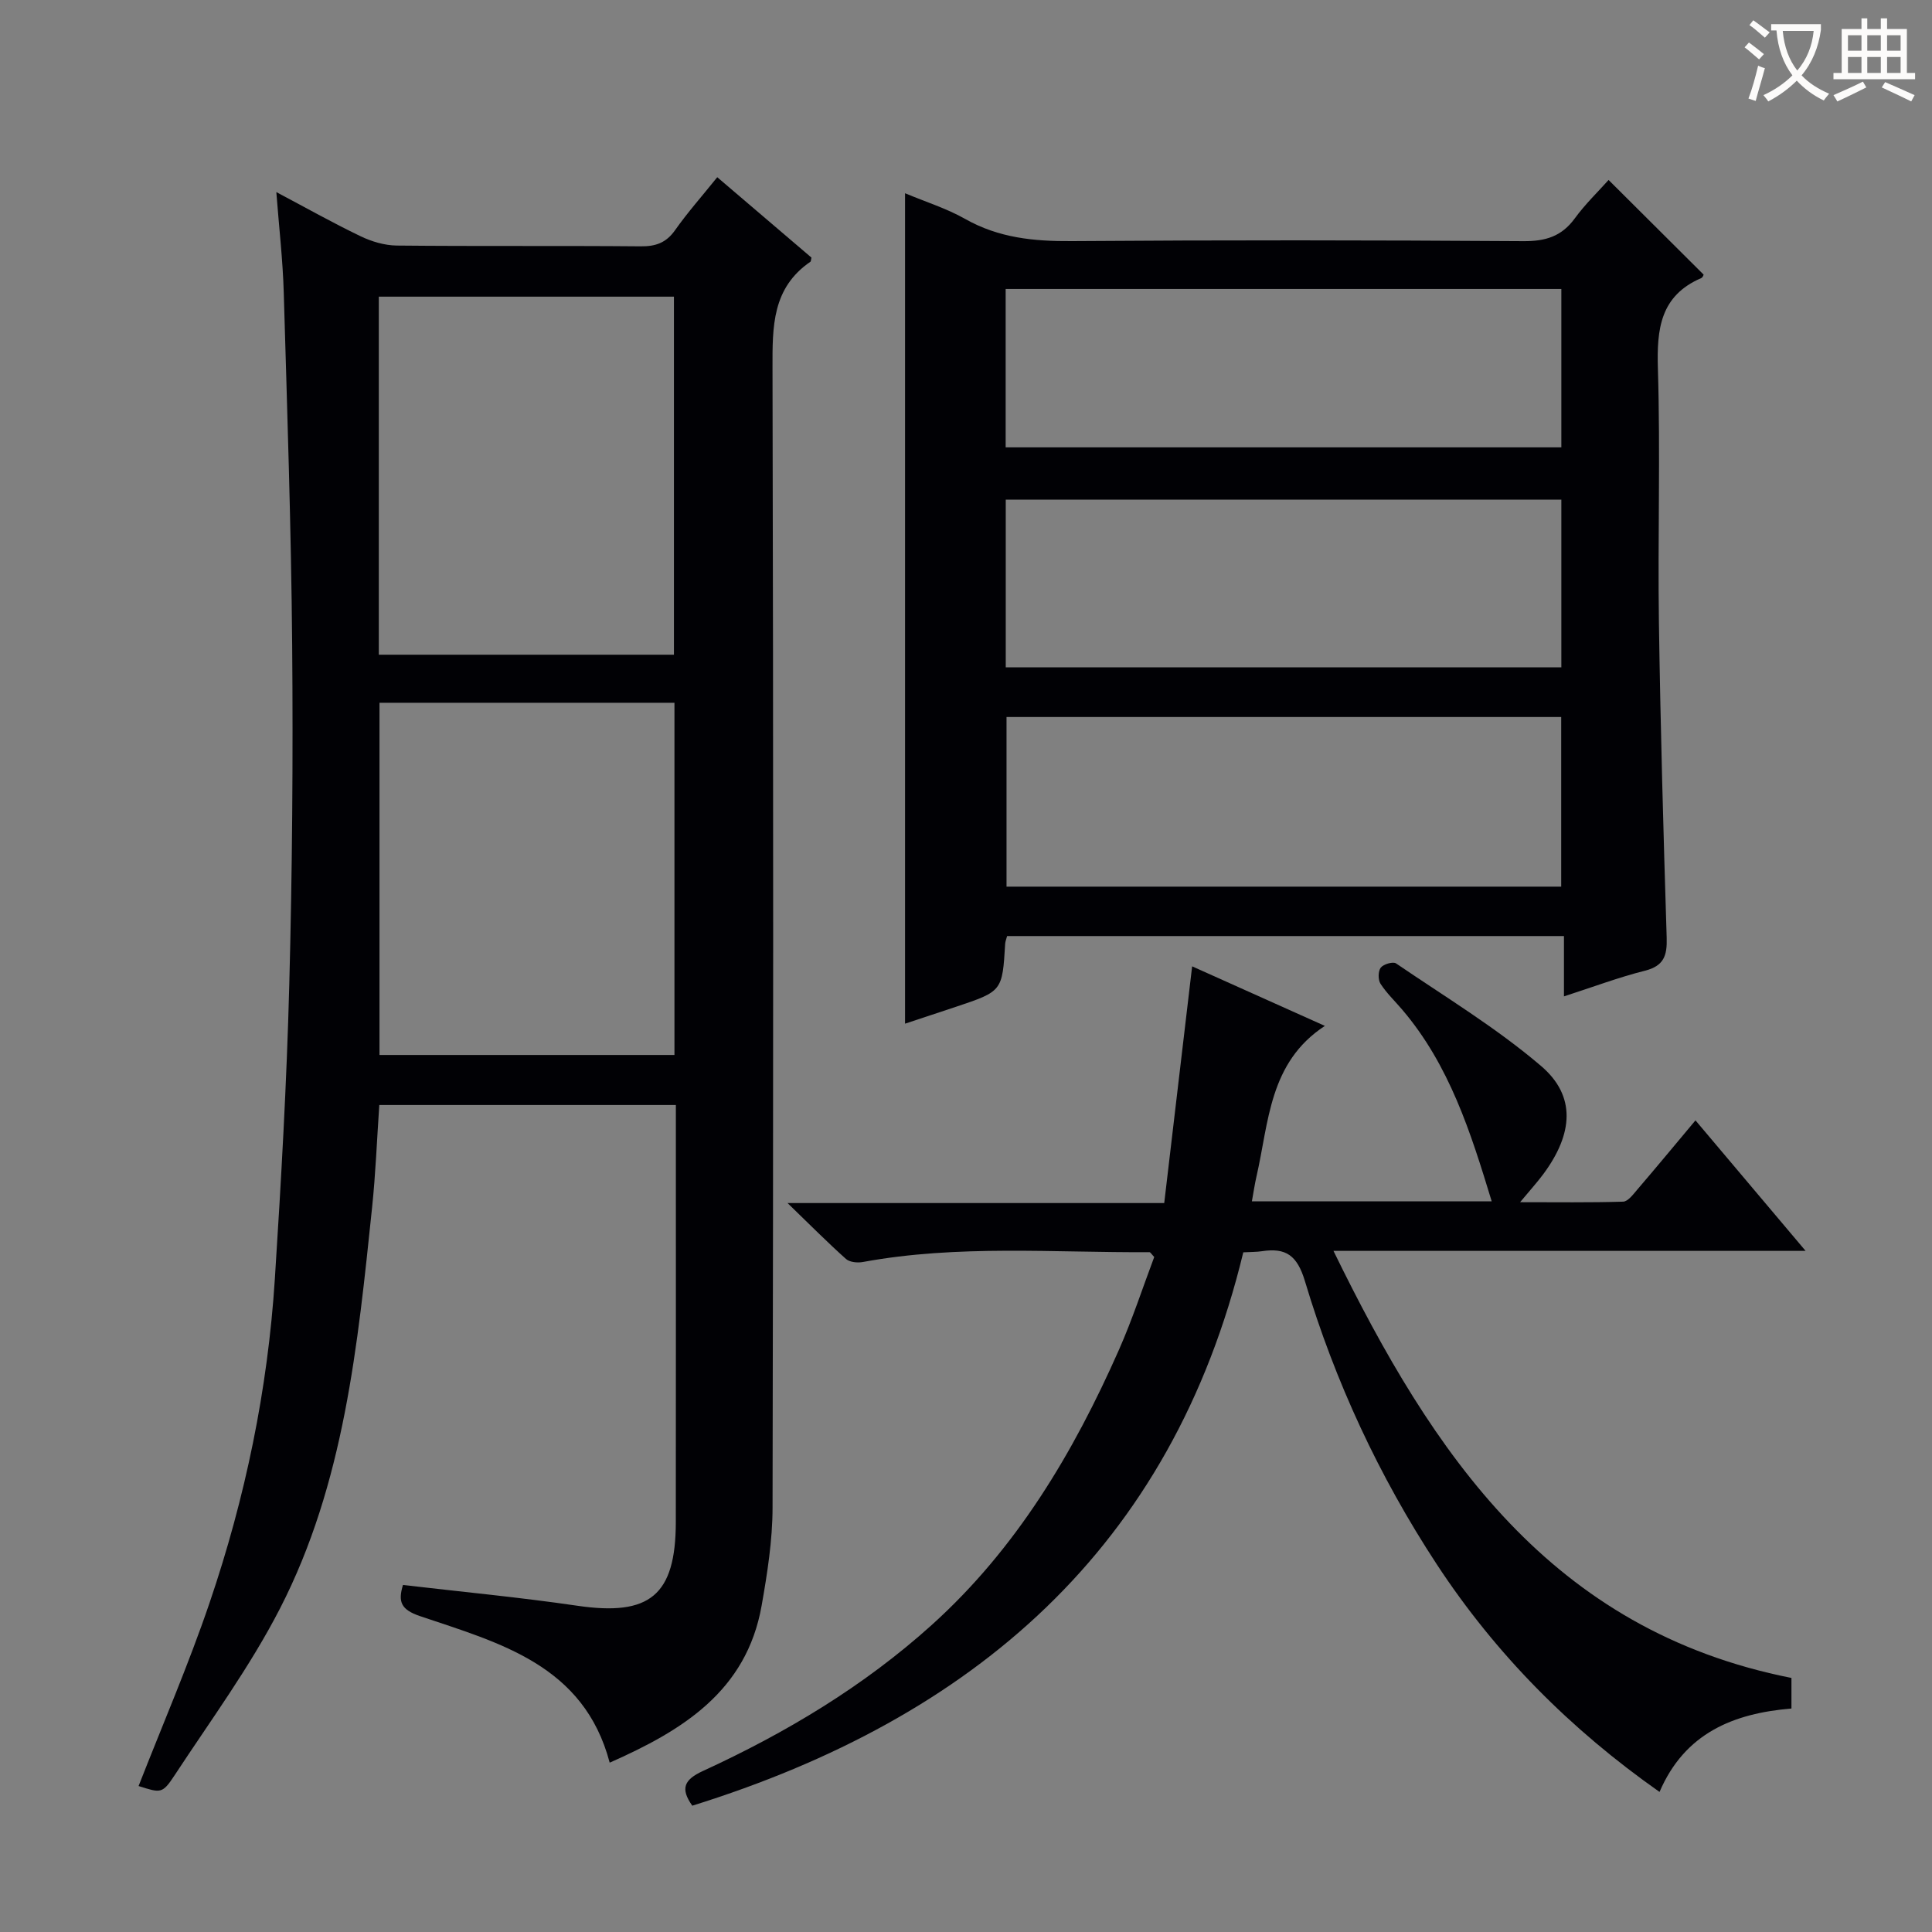 <svg enable-background="new 0 0 400 400" viewBox="0 0 400 400" xmlns="http://www.w3.org/2000/svg"><rect x="0" y="0" width="400" height="400" fill="#808080" stroke="none"/><g fill="#010105"><path d="m57.21 39.77c6.01 3.18 11.63 6.35 17.42 9.13 2.3 1.11 4.99 1.91 7.52 1.94 16.83.17 33.66.01 50.49.16 3.13.03 5.28-.73 7.13-3.35 2.58-3.66 5.57-7.03 8.73-10.96 6.64 5.66 13.14 11.21 19.5 16.64-.12.54-.1.78-.2.85-7.96 5.44-7.88 13.45-7.86 21.99.19 78.66.17 157.31.01 235.97-.01 6.76-1.08 13.58-2.26 20.27-3.14 17.8-16.49 25.91-31.46 32.53-5.35-20.27-22.84-24.78-39.27-30.34-3.95-1.34-4.59-2.96-3.53-6.45 12.1 1.42 24.14 2.55 36.09 4.3 15.01 2.2 20.38-2.13 20.4-17.34.03-27.16.01-54.33.01-81.49 0-1.49 0-2.98 0-4.84-20.54 0-40.78 0-61.4 0-.49 7.15-.76 14.24-1.5 21.28-2.97 28.44-5.75 57.07-19.07 82.98-6.2 12.06-14.34 23.13-21.81 34.51-2.55 3.88-2.86 3.68-7.46 2.23 4.93-12.61 10.33-25.09 14.69-37.91 7.41-21.76 12.06-44.19 13.53-67.16 1.3-20.24 2.45-40.51 2.98-60.79.62-23.46.8-46.94.6-70.41-.21-24.29-1.03-48.58-1.74-72.87-.19-6.77-.98-13.53-1.54-20.87zm21.22 95.78h61.1c0-24.96 0-49.65 0-74.13-20.63 0-40.86 0-61.1 0zm61.21 9.95c-20.51 0-40.73 0-61.07 0v72.92h61.07c0-24.51 0-48.6 0-72.92z"/><path d="m187.38 40.01c4.3 1.8 8.62 3.15 12.47 5.33 6.94 3.93 14.26 4.64 22.06 4.58 31.16-.23 62.33-.2 93.49.01 4.57.03 7.91-.97 10.64-4.71 2.14-2.94 4.8-5.5 7-7.96 6.59 6.57 13.06 13.01 19.67 19.59.02-.02-.14.58-.5.73-8.48 3.66-9.21 10.55-8.96 18.76.53 17.48-.04 34.99.21 52.49.32 21.79.93 43.58 1.61 65.36.11 3.67-.59 5.8-4.52 6.79-5.42 1.36-10.68 3.35-16.75 5.31 0-4.34 0-8.22 0-12.49-38.85 0-77.06 0-115.29 0-.17.65-.37 1.11-.4 1.58-.59 9.84-.58 9.85-10.2 13.07-3.45 1.16-6.91 2.29-10.53 3.49 0-57.31 0-114.32 0-171.93zm135.85 108.44c-38.43 0-76.51 0-114.84 0v35.12h114.84c0-11.83 0-23.39 0-35.12zm-115-10.28h115.03c0-11.84 0-23.25 0-34.73-38.51 0-76.69 0-115.03 0zm-.02-45.55h115.05c0-11.13 0-21.87 0-32.79-38.53 0-76.72 0-115.05 0z"/><path d="m143.33 373.85c-2.53-3.56-1.68-5.4 2.19-7.18 17.17-7.89 33.28-17.52 47.39-30.24 17.54-15.82 29.31-35.61 38.74-56.93 2.81-6.35 4.96-12.99 7.32-19.25-.58-.61-.79-1.01-.99-1-19.79.12-39.64-1.59-59.31 2.03-1.12.21-2.74.06-3.51-.62-3.81-3.4-7.41-7.03-12.11-11.58h77.99c1.95-16.48 3.84-32.56 5.78-49.01 8.96 4.02 18.12 8.13 27.48 12.33-11.59 7.58-11.58 19.96-14.16 31.18-.37 1.6-.6 3.23-.95 5.14h49.65c-4.34-14.25-8.73-28.2-18.55-39.71-1.51-1.77-3.23-3.41-4.48-5.35-.52-.82-.5-2.59.06-3.32.56-.72 2.54-1.3 3.16-.88 10.14 6.91 20.74 13.31 30.03 21.24 7.28 6.21 6.66 14.02.48 22.37-1.28 1.73-2.75 3.33-4.82 5.83 7.6 0 14.47.1 21.33-.11 1-.03 2.07-1.49 2.91-2.47 3.89-4.54 7.71-9.15 12.07-14.36 7.51 8.9 14.79 17.53 22.8 27.02-32.98 0-64.72 0-97.75 0 20.59 42.2 45 78.55 94.82 88.42v6.33c-11.98 1-22.08 5.06-27.31 17.27-18.41-12.93-33.88-28.46-46.15-47.17-11.93-18.2-21.03-37.77-27.26-58.56-1.61-5.36-3.93-6.98-8.91-6.22-1.12.17-2.28.14-3.86.23-14.81 61.28-55.88 96.44-114.08 114.57z"/></g><path d="m362.1 8.8c1.1.8 2.1 1.6 3.1 2.4l-1 1.1c-1.3-1.1-2.3-2-3-2.5zm1.9 4.8c.5.2.9.4 1.4.5-.6 2.3-1.3 4.5-1.9 6.8l-1.5-.5c.8-2.1 1.4-4.3 2-6.8zm-1-9.4c1.3.9 2.4 1.8 3.4 2.5l-1 1.1c-1.4-1.2-2.4-2.1-3.2-2.6zm3.7 2.2v-1.4h10.3v1.2c-.5 3.6-1.8 6.8-4 9.4 1.5 1.6 3.4 2.8 5.7 3.8-.3.4-.7.8-1.1 1.4-2.3-1.1-4.1-2.5-5.6-4.1-1.6 1.6-3.6 3.1-5.9 4.3-.3-.5-.7-.9-1-1.3 2.4-1.1 4.4-2.5 6-4.1-1.9-2.5-3-5.6-3.3-9.3h-1.1zm8.8 0h-6.4c.3 3.3 1.3 6 3 8.2 2-2.3 3.1-5.1 3.4-8.2z" fill="#fcfbfa"/><path d="m385.3 3.8h1.3v2.2h2.8v-2.2h1.3v2.2h4.1v9.1h1.7v1.3h-16.9v-1.3h1.7v-9.1h4.1v-2.2zm.4 13.1.7 1.2c-1.8.9-3.8 1.9-6 2.9-.2-.4-.5-.8-.8-1.3 2.3-1 4.3-1.9 6.1-2.8zm-3.1-6.4h2.8v-3.2h-2.8zm0 4.6h2.8v-3.3h-2.8zm4-4.6h2.8v-3.2h-2.8zm0 4.6h2.8v-3.3h-2.8zm3.7 1.9c2.1.9 4.1 1.8 6.1 2.7l-.7 1.3c-2.2-1.1-4.2-2-6.1-2.9zm3.2-9.7h-2.8v3.2h2.8zm-2.8 7.8h2.8v-3.3h-2.8z" fill="#fcfbfa"/></svg>